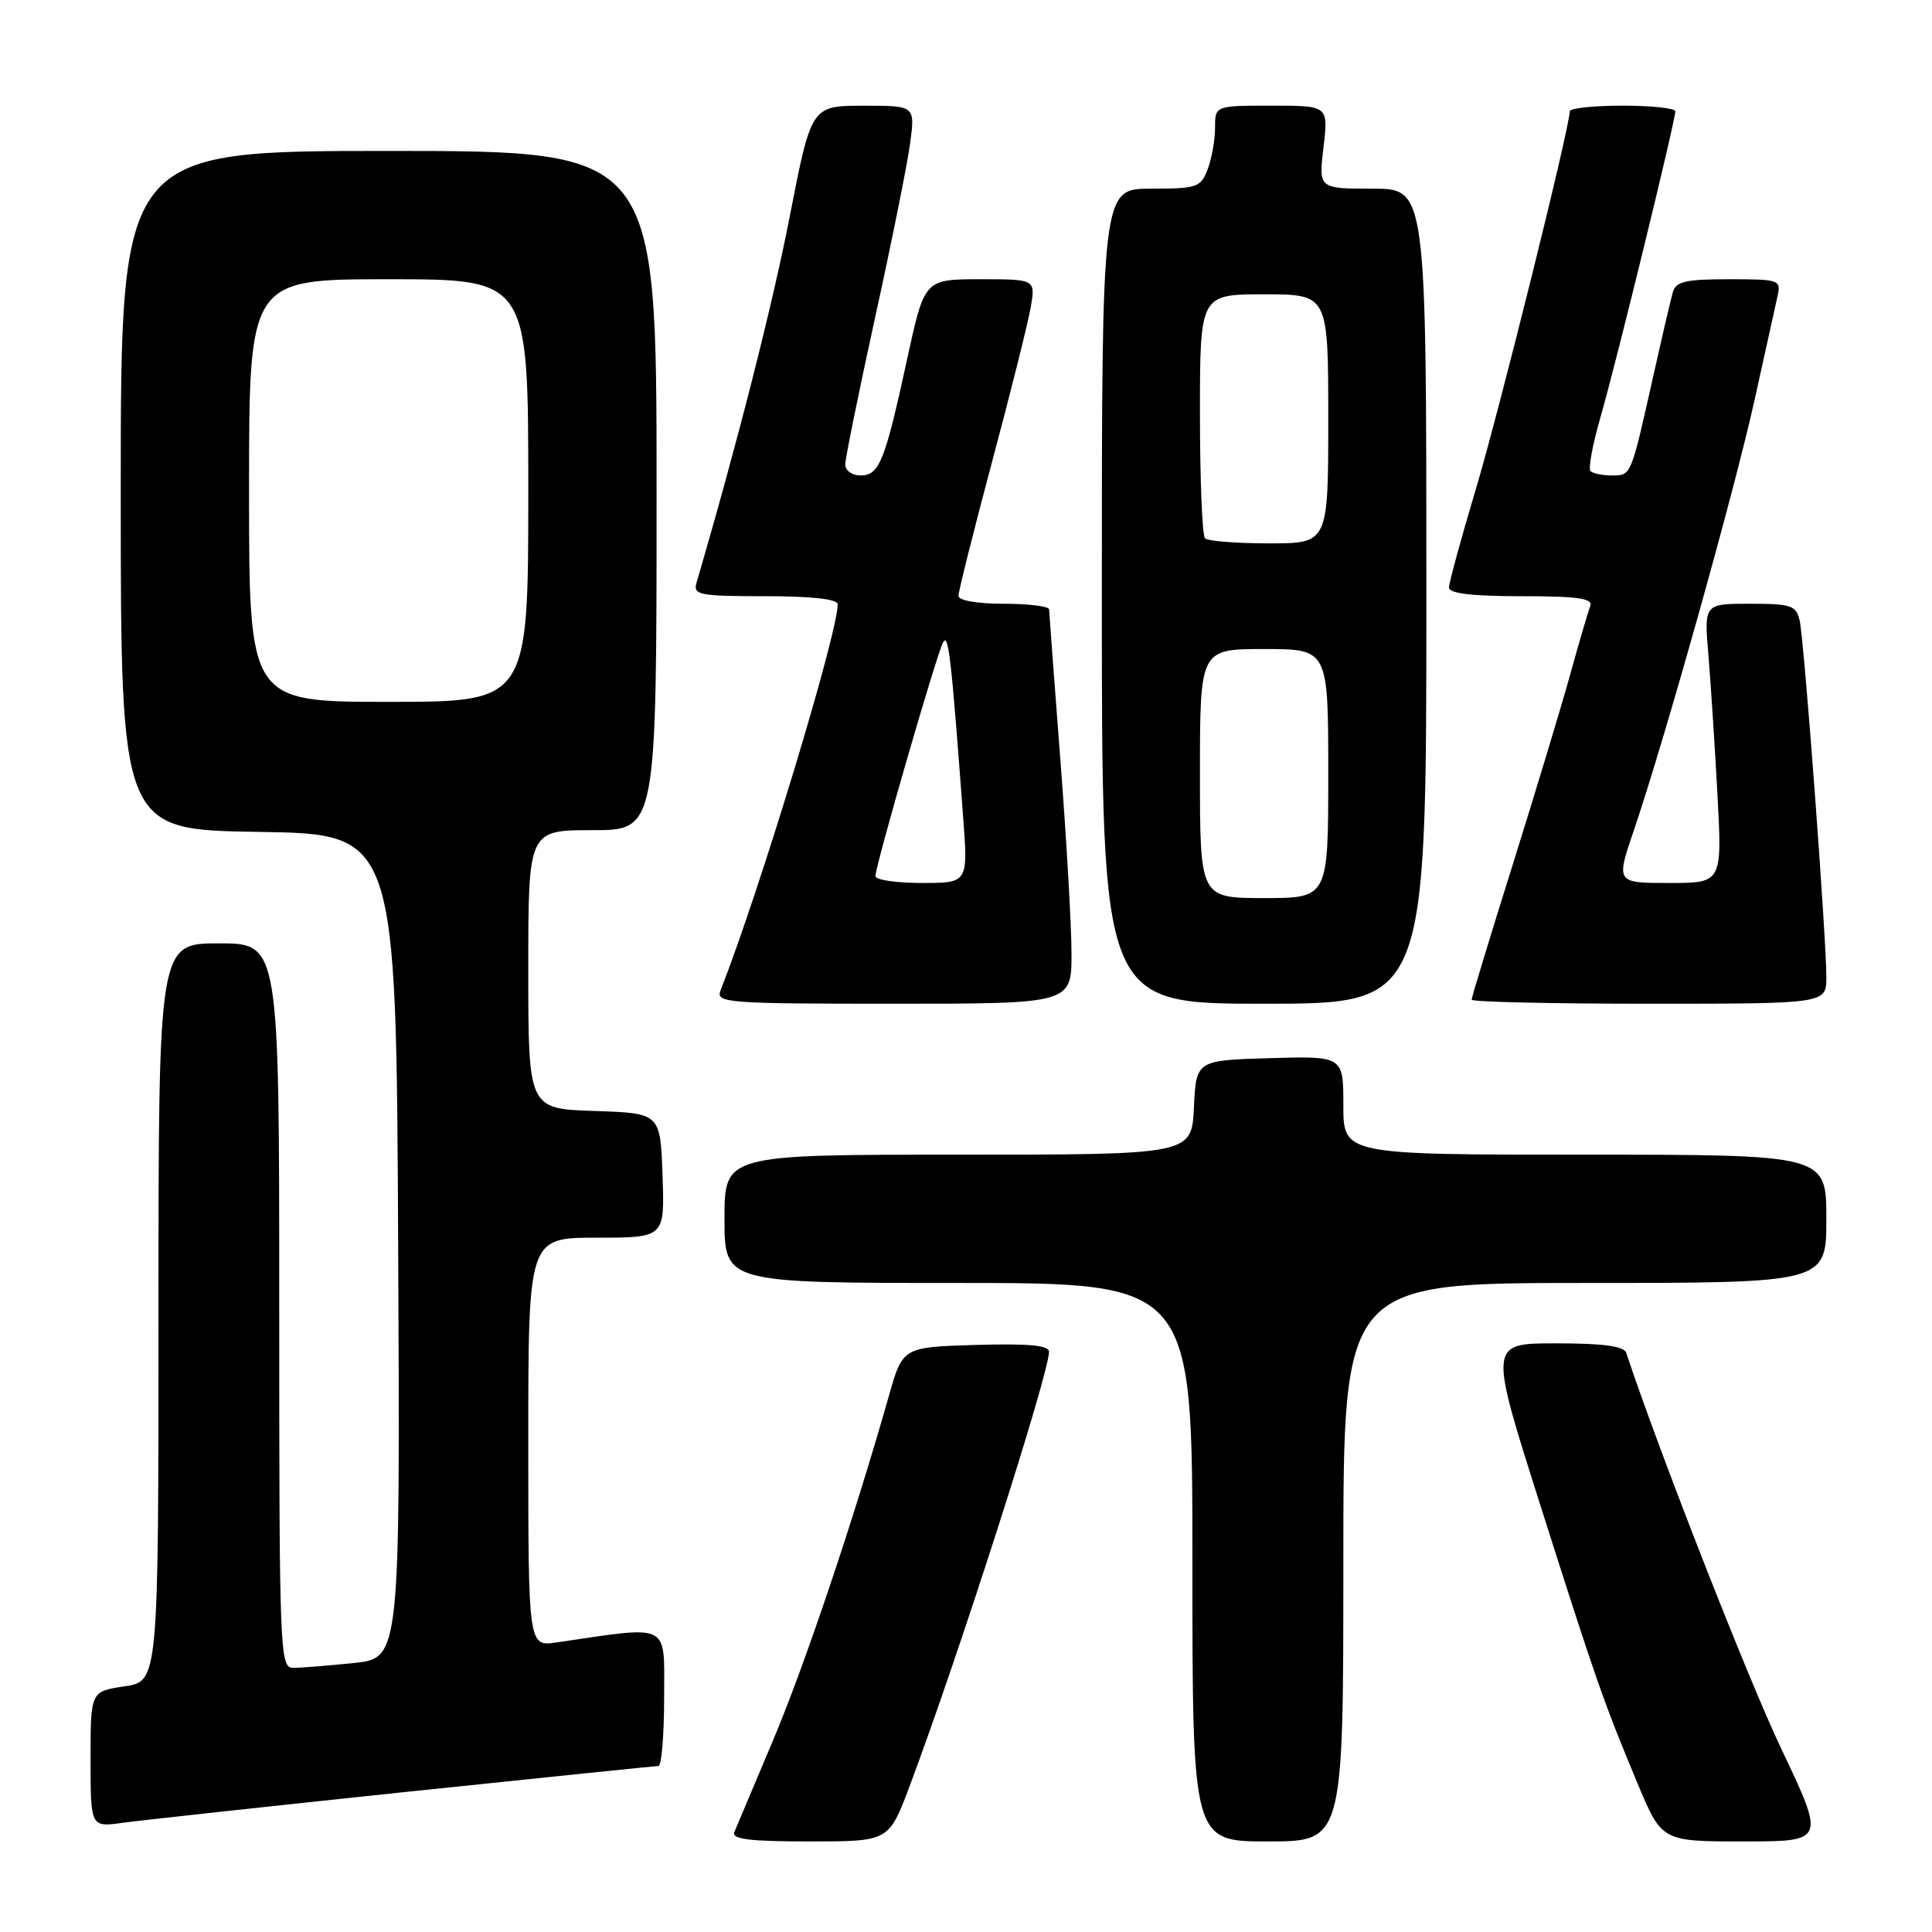 <?xml version="1.0" encoding="UTF-8" standalone="no"?>
<!DOCTYPE svg PUBLIC "-//W3C//DTD SVG 1.1//EN" "http://www.w3.org/Graphics/SVG/1.1/DTD/svg11.dtd" >
<svg xmlns="http://www.w3.org/2000/svg" xmlns:xlink="http://www.w3.org/1999/xlink" version="1.1" viewBox="0 0 256 256">
 <g >
 <path fill="currentColor"
d=" M 120.50 236.75 C 126.93 219.66 139.00 182.06 139.00 179.11 C 139.00 178.26 136.26 178.01 129.30 178.21 C 119.61 178.50 119.61 178.50 117.77 185.00 C 113.20 201.13 106.60 220.76 102.40 230.68 C 99.89 236.63 97.59 242.06 97.31 242.75 C 96.91 243.70 99.27 244.00 107.28 244.00 C 117.77 244.00 117.77 244.00 120.50 236.75 Z  M 178.00 207.00 C 178.00 170.00 178.00 170.00 210.00 170.00 C 242.00 170.00 242.00 170.00 242.00 161.50 C 242.00 153.00 242.00 153.00 210.00 153.00 C 178.00 153.00 178.00 153.00 178.00 146.46 C 178.00 139.93 178.00 139.93 168.25 140.21 C 158.50 140.50 158.50 140.50 158.20 146.75 C 157.90 153.00 157.90 153.00 126.95 153.00 C 96.00 153.00 96.00 153.00 96.00 161.50 C 96.00 170.00 96.00 170.00 127.00 170.00 C 158.00 170.00 158.00 170.00 158.00 207.00 C 158.00 244.00 158.00 244.00 168.00 244.00 C 178.00 244.00 178.00 244.00 178.00 207.00 Z  M 236.04 231.75 C 231.59 222.39 219.86 192.43 215.48 179.25 C 215.19 178.37 212.40 178.00 206.18 178.00 C 197.29 178.00 197.29 178.00 204.04 199.25 C 211.58 222.96 212.38 225.25 216.96 236.26 C 220.19 244.00 220.19 244.00 231.02 244.00 C 241.86 244.00 241.86 244.00 236.04 231.75 Z  M 53.50 237.47 C 71.65 235.57 86.84 234.01 87.25 234.00 C 87.66 234.00 88.00 229.91 88.00 224.91 C 88.00 214.87 89.04 215.40 73.75 217.63 C 70.00 218.18 70.00 218.18 70.00 191.09 C 70.00 164.00 70.00 164.00 79.04 164.00 C 88.08 164.00 88.08 164.00 87.79 155.75 C 87.50 147.50 87.50 147.50 78.75 147.21 C 70.00 146.92 70.00 146.92 70.00 128.46 C 70.00 110.00 70.00 110.00 78.50 110.00 C 87.00 110.00 87.00 110.00 87.00 65.00 C 87.00 20.00 87.00 20.00 51.50 20.00 C 16.00 20.00 16.00 20.00 16.00 64.98 C 16.00 109.95 16.00 109.95 34.25 110.23 C 52.50 110.50 52.50 110.50 52.76 165.11 C 53.02 219.71 53.02 219.71 46.86 220.36 C 43.48 220.71 39.87 221.00 38.85 221.00 C 37.07 221.00 37.00 219.07 37.00 173.00 C 37.00 125.00 37.00 125.00 29.00 125.00 C 21.00 125.00 21.00 125.00 21.00 173.89 C 21.00 222.77 21.00 222.77 16.50 223.45 C 12.00 224.12 12.00 224.12 12.00 233.12 C 12.00 242.12 12.00 242.12 16.25 241.53 C 18.59 241.21 35.35 239.38 53.50 237.47 Z  M 141.98 126.25 C 141.97 122.54 141.30 110.95 140.49 100.50 C 139.69 90.05 139.02 81.16 139.01 80.75 C 139.01 80.34 136.30 80.00 133.00 80.00 C 129.48 80.00 127.00 79.57 127.00 78.95 C 127.00 78.37 129.00 70.39 131.45 61.20 C 133.91 52.02 136.21 42.81 136.57 40.75 C 137.22 37.00 137.22 37.00 129.86 37.00 C 122.50 37.01 122.50 37.01 120.21 47.54 C 117.25 61.17 116.52 63.00 114.02 63.00 C 112.91 63.00 112.00 62.35 112.00 61.55 C 112.00 60.75 113.79 51.96 115.97 42.01 C 118.15 32.07 120.24 21.70 120.60 18.97 C 121.26 14.00 121.26 14.00 114.38 14.01 C 107.50 14.02 107.50 14.02 104.63 28.76 C 102.33 40.54 97.62 59.05 92.28 77.25 C 91.82 78.83 92.70 79.00 101.38 79.00 C 107.54 79.00 111.00 79.38 111.00 80.07 C 111.00 83.96 100.64 118.10 95.47 131.25 C 94.83 132.89 96.31 133.00 118.39 133.00 C 142.00 133.00 142.00 133.00 141.98 126.25 Z  M 189.00 79.00 C 189.00 25.00 189.00 25.00 181.86 25.00 C 174.72 25.00 174.72 25.00 175.37 19.50 C 176.02 14.00 176.02 14.00 168.51 14.00 C 161.00 14.00 161.00 14.00 161.00 16.93 C 161.00 18.55 160.56 21.02 160.02 22.43 C 159.12 24.83 158.61 25.00 152.52 25.00 C 146.00 25.00 146.00 25.00 146.00 79.00 C 146.00 133.00 146.00 133.00 167.50 133.00 C 189.00 133.00 189.00 133.00 189.00 79.00 Z  M 242.00 129.47 C 242.00 124.17 239.06 84.84 238.47 82.25 C 238.01 80.22 237.37 80.00 231.88 80.00 C 225.80 80.00 225.80 80.00 226.37 86.75 C 226.68 90.46 227.22 98.79 227.57 105.25 C 228.20 117.00 228.20 117.00 221.16 117.00 C 214.12 117.00 214.12 117.00 216.50 110.00 C 220.60 97.96 229.83 65.02 232.49 53.00 C 233.88 46.67 235.25 40.49 235.53 39.25 C 236.02 37.08 235.78 37.00 229.09 37.00 C 223.32 37.00 222.05 37.30 221.65 38.75 C 221.38 39.71 220.20 44.77 219.03 50.00 C 216.08 63.17 216.15 63.00 213.60 63.00 C 212.35 63.00 211.07 62.74 210.75 62.42 C 210.43 62.10 211.04 58.84 212.10 55.17 C 214.11 48.26 221.98 16.07 221.99 14.75 C 222.00 14.34 218.85 14.00 215.00 14.00 C 211.15 14.00 208.00 14.34 208.00 14.75 C 208.00 16.85 198.65 54.47 195.56 64.80 C 193.60 71.35 192.00 77.22 192.00 77.85 C 192.00 78.64 195.05 79.00 201.61 79.00 C 209.07 79.00 211.10 79.29 210.72 80.30 C 210.44 81.01 209.22 85.17 208.01 89.55 C 206.79 93.92 203.37 105.24 200.40 114.71 C 197.43 124.17 195.00 132.16 195.00 132.46 C 195.00 132.76 205.57 133.00 218.50 133.00 C 242.00 133.00 242.00 133.00 242.00 129.47 Z  M 33.00 65.00 C 33.00 37.00 33.00 37.00 51.50 37.00 C 70.00 37.00 70.00 37.00 70.00 65.00 C 70.00 93.00 70.00 93.00 51.50 93.00 C 33.00 93.00 33.00 93.00 33.00 65.00 Z  M 116.00 116.09 C 116.00 114.69 124.11 86.68 124.96 85.12 C 125.68 83.82 126.04 86.98 127.62 108.25 C 128.28 117.00 128.28 117.00 122.14 117.00 C 118.76 117.00 116.00 116.59 116.00 116.09 Z  M 159.00 102.50 C 159.00 86.00 159.00 86.00 167.50 86.00 C 176.00 86.00 176.00 86.00 176.00 102.50 C 176.00 119.00 176.00 119.00 167.50 119.00 C 159.00 119.00 159.00 119.00 159.00 102.50 Z  M 159.67 71.33 C 159.30 70.97 159.00 63.54 159.00 54.83 C 159.00 39.00 159.00 39.00 167.50 39.00 C 176.00 39.00 176.00 39.00 176.00 55.50 C 176.00 72.00 176.00 72.00 168.17 72.00 C 163.86 72.00 160.03 71.70 159.67 71.33 Z "/>
</g>
</svg>